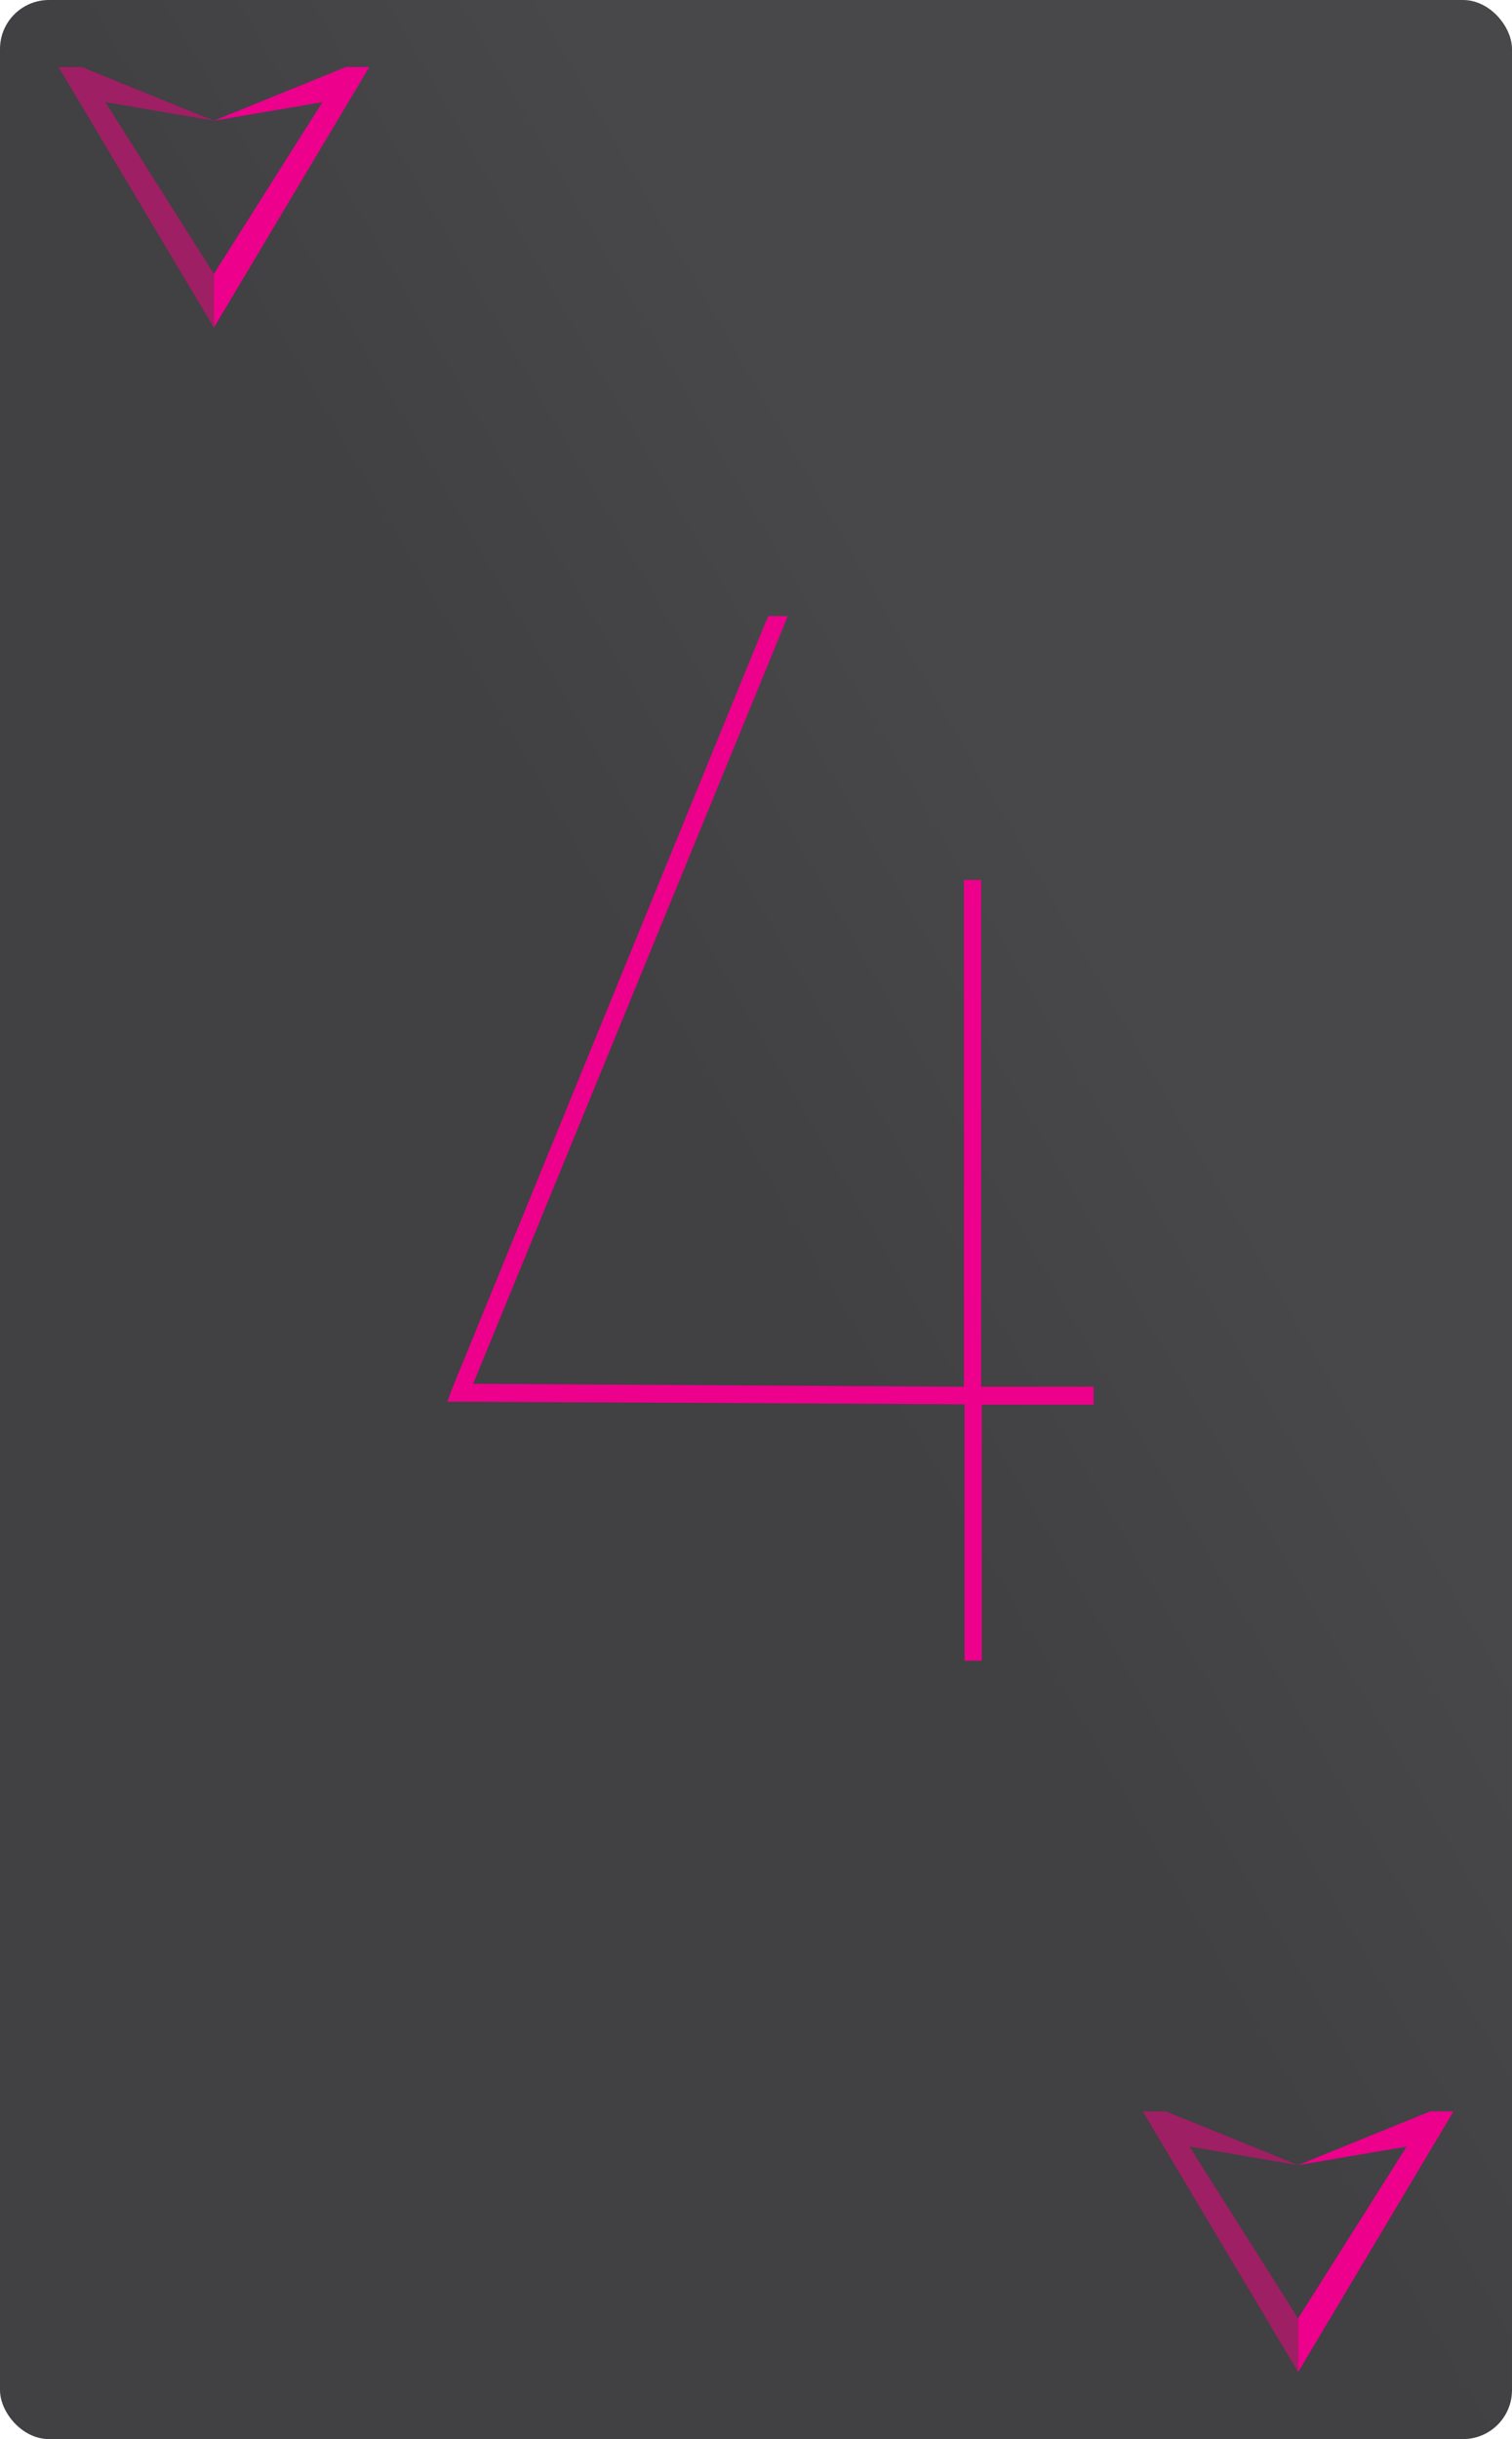 <svg xmlns="http://www.w3.org/2000/svg" xmlns:xlink="http://www.w3.org/1999/xlink" viewBox="0 0 175.75 283.46"><defs><style>.cls-1{fill:url(#linear-gradient);}.cls-2{fill:#ec008c;}.cls-3{fill:#9e1f63;}</style><linearGradient id="linear-gradient" x1="-37.6" y1="214.18" x2="213.35" y2="69.29" gradientUnits="userSpaceOnUse"><stop offset="0.5" stop-color="#414042"/><stop offset="0.68" stop-color="#48484a"/></linearGradient></defs><title>C4</title><g id="Layer_2" data-name="Layer 2"><g id="Layer_1-2" data-name="Layer 1"><rect class="cls-1" width="175.75" height="283.46" rx="5.69" ry="5.69"/><path class="cls-2" d="M89.33,71.6h2.21L91,73,55,160.82l57.05.34v-58.9h2v58.9h13.07v2.08H114.12V193h-2v-29.8L53.5,162.9H52l.5-1.39L89,72.29Z"/><polygon class="cls-3" points="24.86 38.08 24.86 31.83 12.25 11.87 24.86 14.03 9.51 7.79 6.8 7.79 24.86 38.08"/><polygon class="cls-2" points="24.86 38.08 24.86 31.83 37.48 11.87 24.86 14.03 40.21 7.79 42.92 7.79 24.86 38.08"/><polygon class="cls-3" points="150.89 275.68 150.89 269.43 138.27 249.47 150.89 251.62 135.54 245.38 132.83 245.38 150.89 275.68"/><polygon class="cls-2" points="150.89 275.68 150.89 269.43 163.5 249.47 150.89 251.62 166.23 245.38 168.95 245.38 150.89 275.68"/></g></g></svg>
